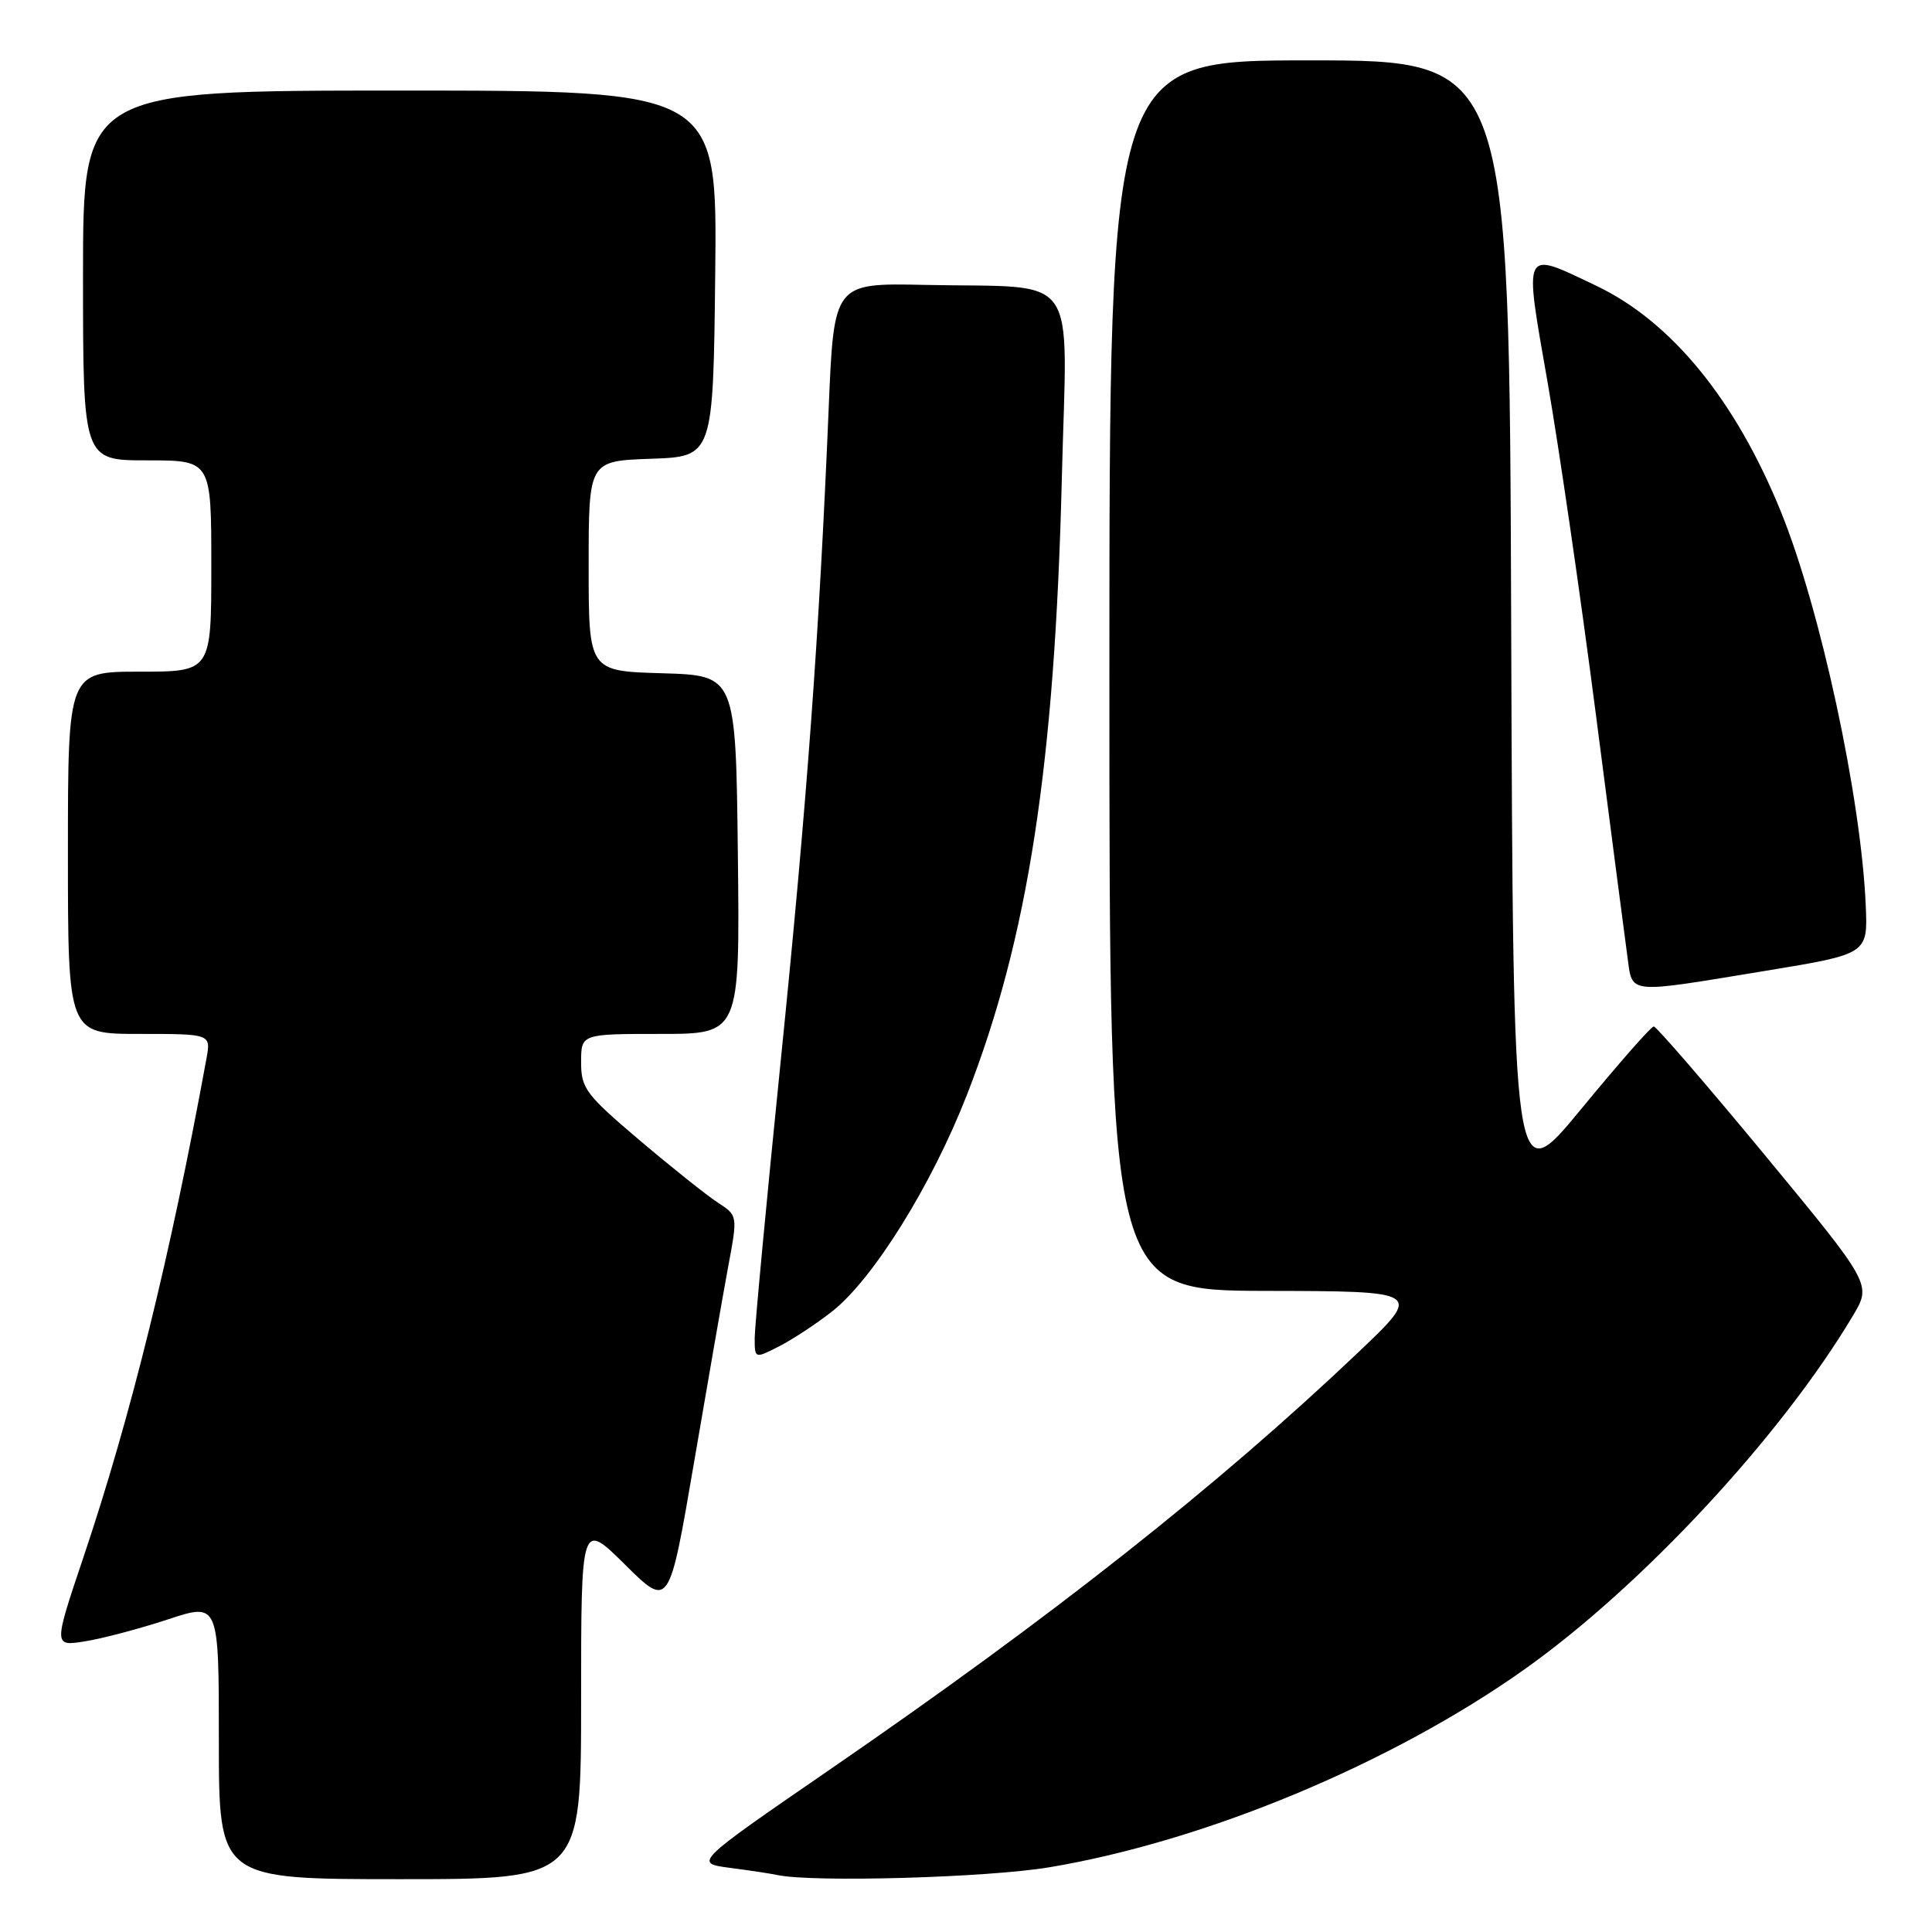 <?xml version="1.0" encoding="UTF-8" standalone="no"?>
<!DOCTYPE svg PUBLIC "-//W3C//DTD SVG 1.1//EN" "http://www.w3.org/Graphics/SVG/1.1/DTD/svg11.dtd" >
<svg xmlns="http://www.w3.org/2000/svg" xmlns:xlink="http://www.w3.org/1999/xlink" version="1.1" viewBox="0 0 256 256">
 <g >
 <path fill="currentColor"
d=" M 77.00 225.28 C 77.00 201.56 77.00 201.56 82.83 207.33 C 88.66 213.10 88.66 213.10 91.96 193.80 C 93.77 183.19 95.81 171.48 96.50 167.78 C 97.75 161.07 97.75 161.07 95.13 159.36 C 93.68 158.42 89.01 154.70 84.75 151.09 C 77.62 145.04 77.00 144.21 77.00 140.76 C 77.00 137.00 77.00 137.00 87.52 137.00 C 98.04 137.00 98.04 137.00 97.77 113.25 C 97.50 89.50 97.50 89.50 87.75 89.21 C 78.00 88.93 78.00 88.93 78.00 75.00 C 78.00 61.08 78.00 61.08 86.25 60.79 C 94.50 60.50 94.50 60.50 94.77 36.25 C 95.04 12.00 95.04 12.00 53.02 12.00 C 11.00 12.00 11.00 12.00 11.00 36.50 C 11.00 61.00 11.00 61.00 19.50 61.00 C 28.00 61.00 28.00 61.00 28.00 75.00 C 28.00 89.00 28.00 89.00 18.50 89.00 C 9.00 89.00 9.00 89.00 9.00 113.00 C 9.00 137.00 9.00 137.00 18.48 137.00 C 27.95 137.00 27.95 137.00 27.36 140.25 C 22.59 166.35 17.34 187.66 11.06 206.33 C 7.08 218.16 7.08 218.16 11.29 217.48 C 13.61 217.11 18.54 215.80 22.25 214.58 C 29.00 212.35 29.00 212.35 29.00 230.68 C 29.00 249.00 29.00 249.00 53.00 249.00 C 77.00 249.00 77.00 249.00 77.00 225.28 Z  M 139.07 247.42 C 159.73 243.96 184.39 233.68 201.97 221.22 C 217.56 210.17 236.00 190.32 245.52 174.34 C 248.00 170.19 248.00 170.19 233.88 153.09 C 226.11 143.69 219.47 136.01 219.13 136.01 C 218.78 136.02 214.45 140.95 209.50 146.97 C 200.50 157.90 200.50 157.90 200.24 82.95 C 199.99 8.00 199.99 8.00 173.49 8.00 C 147.00 8.00 147.00 8.00 147.00 89.50 C 147.00 171.00 147.00 171.00 167.75 171.05 C 188.50 171.09 188.50 171.09 180.00 179.17 C 161.33 196.91 139.39 214.24 110.01 234.44 C 91.94 246.87 91.94 246.87 96.72 247.50 C 99.35 247.84 102.17 248.27 103.00 248.45 C 107.71 249.45 130.87 248.80 139.07 247.42 Z  M 110.25 173.78 C 115.69 169.50 123.42 157.10 128.10 145.13 C 136.22 124.37 139.77 101.32 140.70 63.32 C 141.39 35.36 143.41 38.20 122.50 37.75 C 110.50 37.50 110.50 37.50 109.81 54.00 C 108.53 84.50 106.93 106.24 103.46 140.47 C 101.56 159.19 100.01 175.75 100.00 177.28 C 100.00 180.05 100.00 180.05 103.25 178.39 C 105.04 177.47 108.19 175.40 110.25 173.78 Z  M 234.00 128.63 C 247.50 126.41 247.50 126.41 247.22 119.96 C 246.60 105.68 241.23 80.75 235.99 67.83 C 229.97 53.01 221.48 42.61 211.50 37.86 C 201.66 33.17 201.92 32.66 205.08 50.75 C 206.59 59.41 209.45 79.10 211.44 94.50 C 213.43 109.90 215.32 124.41 215.64 126.75 C 216.34 131.81 215.31 131.70 234.00 128.63 Z "/>
</g>
</svg>